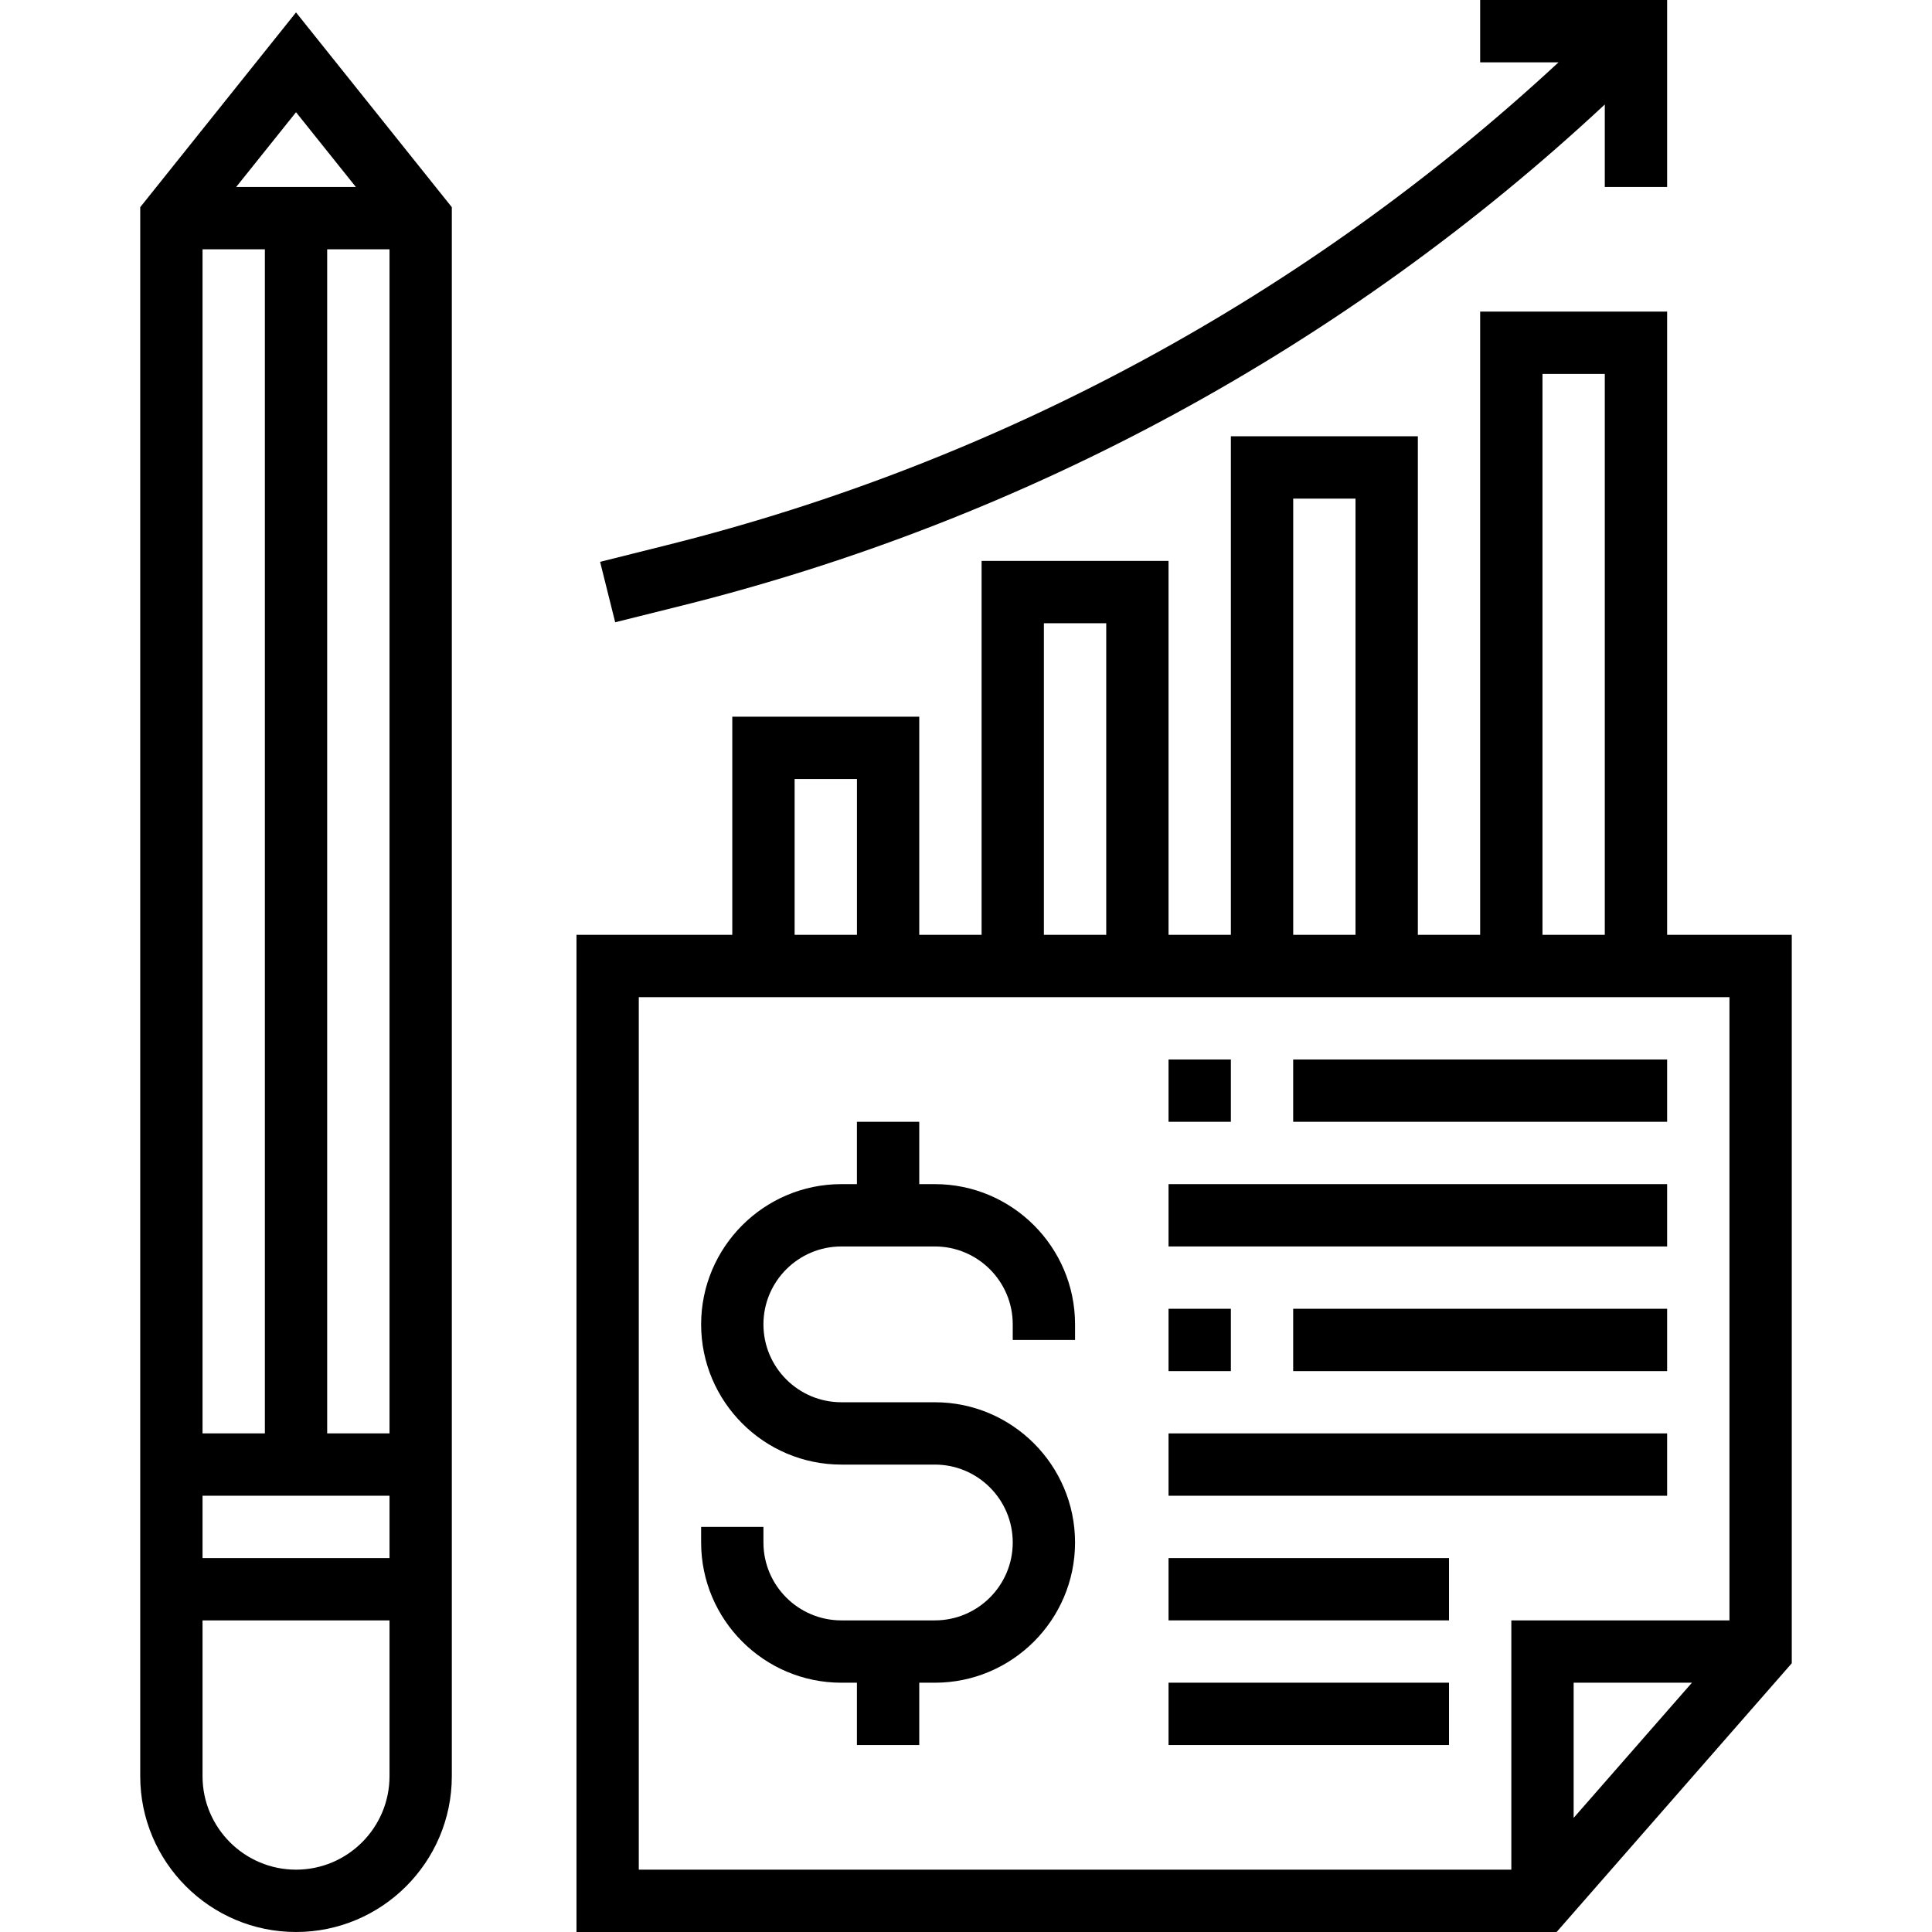 <svg width="72" height="72" viewBox="0 0 72 72" fill="none" xmlns="http://www.w3.org/2000/svg">
<g clip-path="url(#clip0)">
<path d="M25.439 22.563C38.303 19.347 50.128 12.914 59.806 3.894V6.968H62.129V0H55.161V2.323H58.082C48.717 11.006 37.296 17.204 24.877 20.309L22.364 20.938L22.926 23.19L25.439 22.563Z" fill="black"/>
<path d="M62.129 34.839V11.613H55.161V34.839H52.839V16.258H45.871V34.839H43.548V20.903H36.581V34.839H34.258V26.71H27.29V34.839H21.484V72H58.011L66.774 61.985V34.839H62.129ZM57.484 13.935H59.806V34.839H57.484V13.935ZM48.194 18.581H50.516V34.839H48.194V18.581ZM38.903 23.226H41.226V34.839H38.903V23.226ZM29.613 29.032H31.936V34.839H29.613V29.032ZM23.806 37.161H64.452V60.387H56.323V69.677H23.806V37.161ZM63.053 62.71L58.645 67.747V62.71H63.053Z" fill="black"/>
<path d="M5.226 7.721V66.194C5.226 69.395 7.831 72 11.032 72C14.233 72 16.838 69.395 16.838 66.194V7.721L11.032 0.463L5.226 7.721ZM13.262 6.968H8.802L11.032 4.182L13.262 6.968ZM9.871 9.29V53.419H7.548V9.29H9.871ZM14.516 55.742V58.065H7.548V55.742H14.516ZM12.193 53.419V9.29H14.516V53.419H12.193ZM11.032 69.677C9.111 69.677 7.548 68.114 7.548 66.194V60.387H14.516V66.194C14.516 68.114 12.953 69.677 11.032 69.677Z" fill="black"/>
<path d="M34.839 44.129H34.258V41.807H31.935V44.129H31.355C28.474 44.129 26.129 46.474 26.129 49.355C26.129 52.236 28.474 54.581 31.355 54.581H34.839C36.44 54.581 37.742 55.883 37.742 57.484C37.742 59.085 36.44 60.387 34.839 60.387H31.355C29.753 60.387 28.451 59.085 28.451 57.484V56.903H26.129V57.484C26.129 60.365 28.474 62.71 31.355 62.71H31.935V65.032H34.258V62.71H34.839C37.72 62.71 40.064 60.365 40.064 57.484C40.064 54.603 37.72 52.258 34.839 52.258H31.355C29.753 52.258 28.451 50.956 28.451 49.355C28.451 47.754 29.753 46.452 31.355 46.452H34.839C36.44 46.452 37.742 47.754 37.742 49.355V49.936H40.064V49.355C40.064 46.474 37.72 44.129 34.839 44.129Z" fill="black"/>
<path d="M43.548 39.484H45.871V41.806H43.548V39.484Z" fill="black"/>
<path d="M48.193 39.484H62.129V41.806H48.193V39.484Z" fill="black"/>
<path d="M43.548 48.774H45.871V51.097H43.548V48.774Z" fill="black"/>
<path d="M48.193 48.774H62.129V51.097H48.193V48.774Z" fill="black"/>
<path d="M43.548 44.129H62.129V46.452H43.548V44.129Z" fill="black"/>
<path d="M43.548 53.419H62.129V55.742H43.548V53.419Z" fill="black"/>
<path d="M43.548 58.065H54V60.387H43.548V58.065Z" fill="black"/>
<path d="M43.548 62.709H54V65.032H43.548V62.709Z" fill="black"/>
</g>
<defs>
<clipPath id="clip0">
<rect width="72" height="72" fill="white"/>
</clipPath>
</defs>
</svg>
